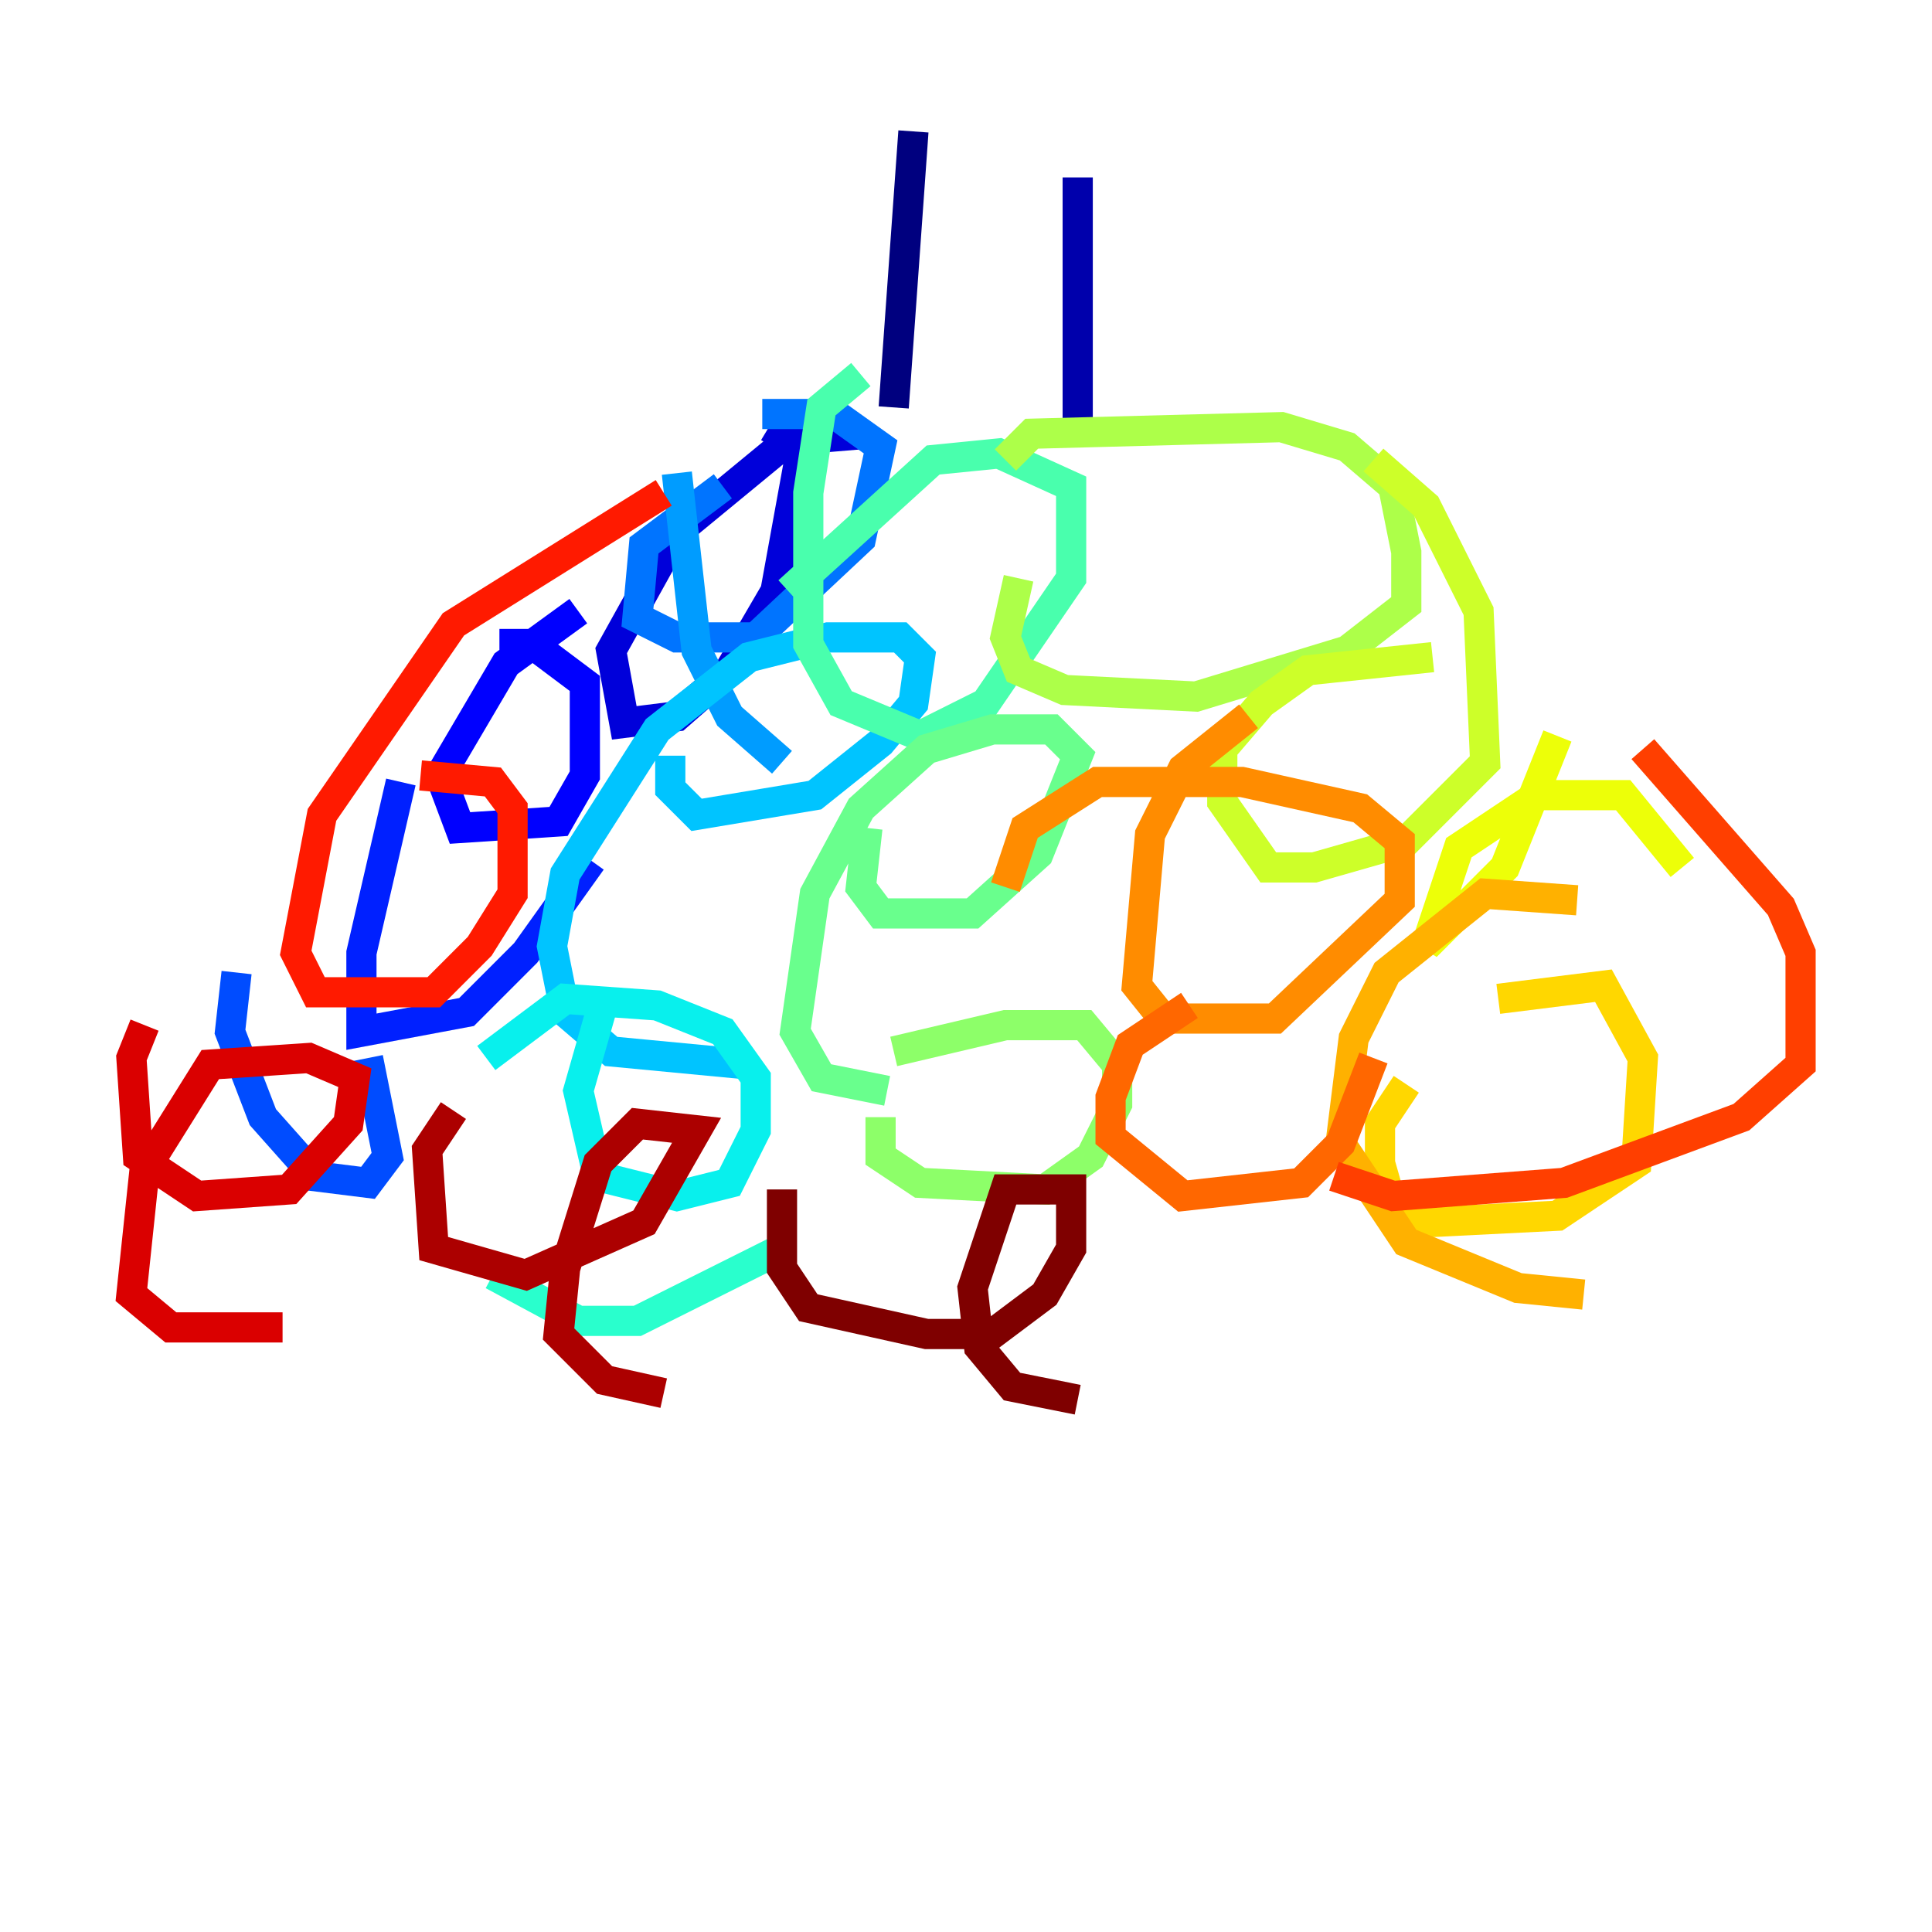 <?xml version="1.0" encoding="utf-8" ?>
<svg baseProfile="tiny" height="128" version="1.2" viewBox="0,0,128,128" width="128" xmlns="http://www.w3.org/2000/svg" xmlns:ev="http://www.w3.org/2001/xml-events" xmlns:xlink="http://www.w3.org/1999/xlink"><defs /><polyline fill="none" points="60.517,8.707 59.211,26.993" stroke="#00007f" stroke-width="2" /><polyline fill="none" points="71.401,11.755 71.401,28.735" stroke="#0000ac" stroke-width="2" /><polyline fill="none" points="57.469,28.735 52.245,29.17 44.843,35.265 40.49,43.102 41.361,47.891 44.843,47.456 48.327,44.408 51.374,39.184 53.116,29.605 50.939,28.299" stroke="#0000da" stroke-width="2" /><polyline fill="none" points="38.313,40.49 33.524,43.973 29.17,51.374 30.476,54.857 37.007,54.422 38.748,51.374 38.748,45.279 35.265,42.667 33.088,42.667" stroke="#0000ff" stroke-width="2" /><polyline fill="none" points="26.558,51.809 23.946,63.129 23.946,68.354 30.912,67.048 34.83,63.129 39.184,57.034" stroke="#0020ff" stroke-width="2" /><polyline fill="none" points="15.674,64.435 15.238,68.354 17.415,74.014 20.898,77.932 24.381,78.367 25.687,76.626 24.381,70.095" stroke="#004cff" stroke-width="2" /><polyline fill="none" points="47.891,32.218 42.667,36.136 42.231,40.925 44.843,42.231 50.068,42.231 57.034,35.701 58.34,29.605 55.292,27.429 50.503,27.429" stroke="#0074ff" stroke-width="2" /><polyline fill="none" points="44.843,31.347 46.15,43.102 48.327,47.456 51.809,50.503" stroke="#009cff" stroke-width="2" /><polyline fill="none" points="44.408,50.068 44.408,52.245 46.15,53.986 53.986,52.68 58.34,49.197 60.517,46.585 60.952,43.537 59.646,42.231 54.857,42.231 49.633,43.537 43.537,48.327 37.442,57.905 36.571,62.694 37.442,67.048 40.49,69.66 49.633,70.531" stroke="#00c4ff" stroke-width="2" /><polyline fill="none" points="40.054,66.177 38.313,72.272 39.619,77.932 44.843,79.238 48.327,78.367 50.068,74.884 50.068,71.401 47.891,68.354 43.537,66.612 37.442,66.177 32.218,70.095" stroke="#08f0ed" stroke-width="2" /><polyline fill="none" points="32.653,84.463 38.313,87.51 42.231,87.51 51.809,82.721" stroke="#29ffcd" stroke-width="2" /><polyline fill="none" points="57.034,24.816 54.422,26.993 53.551,32.653 53.551,42.667 55.728,46.585 60.952,48.762 65.306,46.585 70.966,38.313 70.966,32.218 66.177,30.041 61.823,30.476 52.245,39.184" stroke="#49ffad" stroke-width="2" /><polyline fill="none" points="57.469,54.857 57.034,58.776 58.34,60.517 64.435,60.517 68.789,56.599 71.401,50.068 69.66,48.327 65.742,48.327 61.388,49.633 57.034,53.551 53.986,59.211 52.68,68.354 54.422,71.401 58.776,72.272" stroke="#69ff8d" stroke-width="2" /><polyline fill="none" points="58.34,74.014 58.34,76.626 60.952,78.367 69.225,78.803 72.272,76.626 74.014,73.143 74.014,70.531 71.837,67.918 66.612,67.918 59.211,69.66" stroke="#8dff69" stroke-width="2" /><polyline fill="none" points="66.612,30.476 68.354,28.735 84.898,28.299 89.252,29.605 92.299,32.218 93.17,36.571 93.17,40.054 89.252,43.102 79.238,46.15 70.531,45.714 67.483,44.408 66.612,42.231 67.483,38.313" stroke="#adff49" stroke-width="2" /><polyline fill="none" points="90.993,30.476 94.476,33.524 97.959,40.49 98.395,50.503 93.17,55.728 87.075,57.469 84.027,57.469 80.98,53.116 80.98,49.633 83.592,46.585 86.639,44.408 94.912,43.537" stroke="#cdff29" stroke-width="2" /><polyline fill="none" points="103.184,48.762 99.701,57.469 94.476,62.694 96.653,56.163 101.878,52.68 107.537,52.68 111.456,57.469" stroke="#edff08" stroke-width="2" /><polyline fill="none" points="99.265,66.177 106.231,65.306 108.844,70.095 108.408,77.061 103.184,80.544 94.476,80.98 92.299,80.109 91.429,77.061 91.429,74.449 93.17,71.837" stroke="#ffd700" stroke-width="2" /><polyline fill="none" points="104.49,59.646 98.395,59.211 91.864,64.435 89.687,68.789 88.816,75.755 93.17,82.286 100.571,85.333 104.925,85.769" stroke="#ffb100" stroke-width="2" /><polyline fill="none" points="82.721,47.456 78.367,50.939 76.191,55.292 75.32,65.306 77.061,67.483 84.463,67.483 92.735,59.646 92.735,55.728 90.122,53.551 82.286,51.809 72.707,51.809 67.918,54.857 66.612,58.776" stroke="#ff8c00" stroke-width="2" /><polyline fill="none" points="78.803,66.612 74.884,69.225 73.578,72.707 73.578,75.32 78.367,79.238 86.204,78.367 88.816,75.755 90.993,70.095" stroke="#ff6700" stroke-width="2" /><polyline fill="none" points="108.844,49.633 117.986,60.082 119.293,63.129 119.293,70.531 115.374,74.014 103.619,78.367 92.299,79.238 88.381,77.932" stroke="#ff3f00" stroke-width="2" /><polyline fill="none" points="43.973,32.653 30.041,41.361 21.333,53.986 19.592,63.129 20.898,65.742 28.735,65.742 31.782,62.694 33.959,59.211 33.959,53.551 32.653,51.809 27.864,51.374" stroke="#ff1a00" stroke-width="2" /><polyline fill="none" points="9.578,67.918 8.707,70.095 9.143,76.626 13.061,79.238 19.157,78.803 23.075,74.449 23.51,71.401 20.463,70.095 13.932,70.531 9.578,77.497 8.707,85.769 11.32,87.946 18.721,87.946" stroke="#da0000" stroke-width="2" /><polyline fill="none" points="30.041,73.578 28.299,76.191 28.735,82.721 34.83,84.463 42.667,80.98 46.15,74.884 42.231,74.449 39.619,77.061 37.442,84.027 37.007,88.381 40.054,91.429 43.973,92.299" stroke="#ac0000" stroke-width="2" /><polyline fill="none" points="51.809,78.803 51.809,84.027 53.551,86.639 61.388,88.381 65.742,88.381 69.225,85.769 70.966,82.721 70.966,78.803 66.612,78.803 64.435,85.333 64.871,89.252 67.048,91.864 71.401,92.735" stroke="#7f0000" stroke-width="2" /></svg>